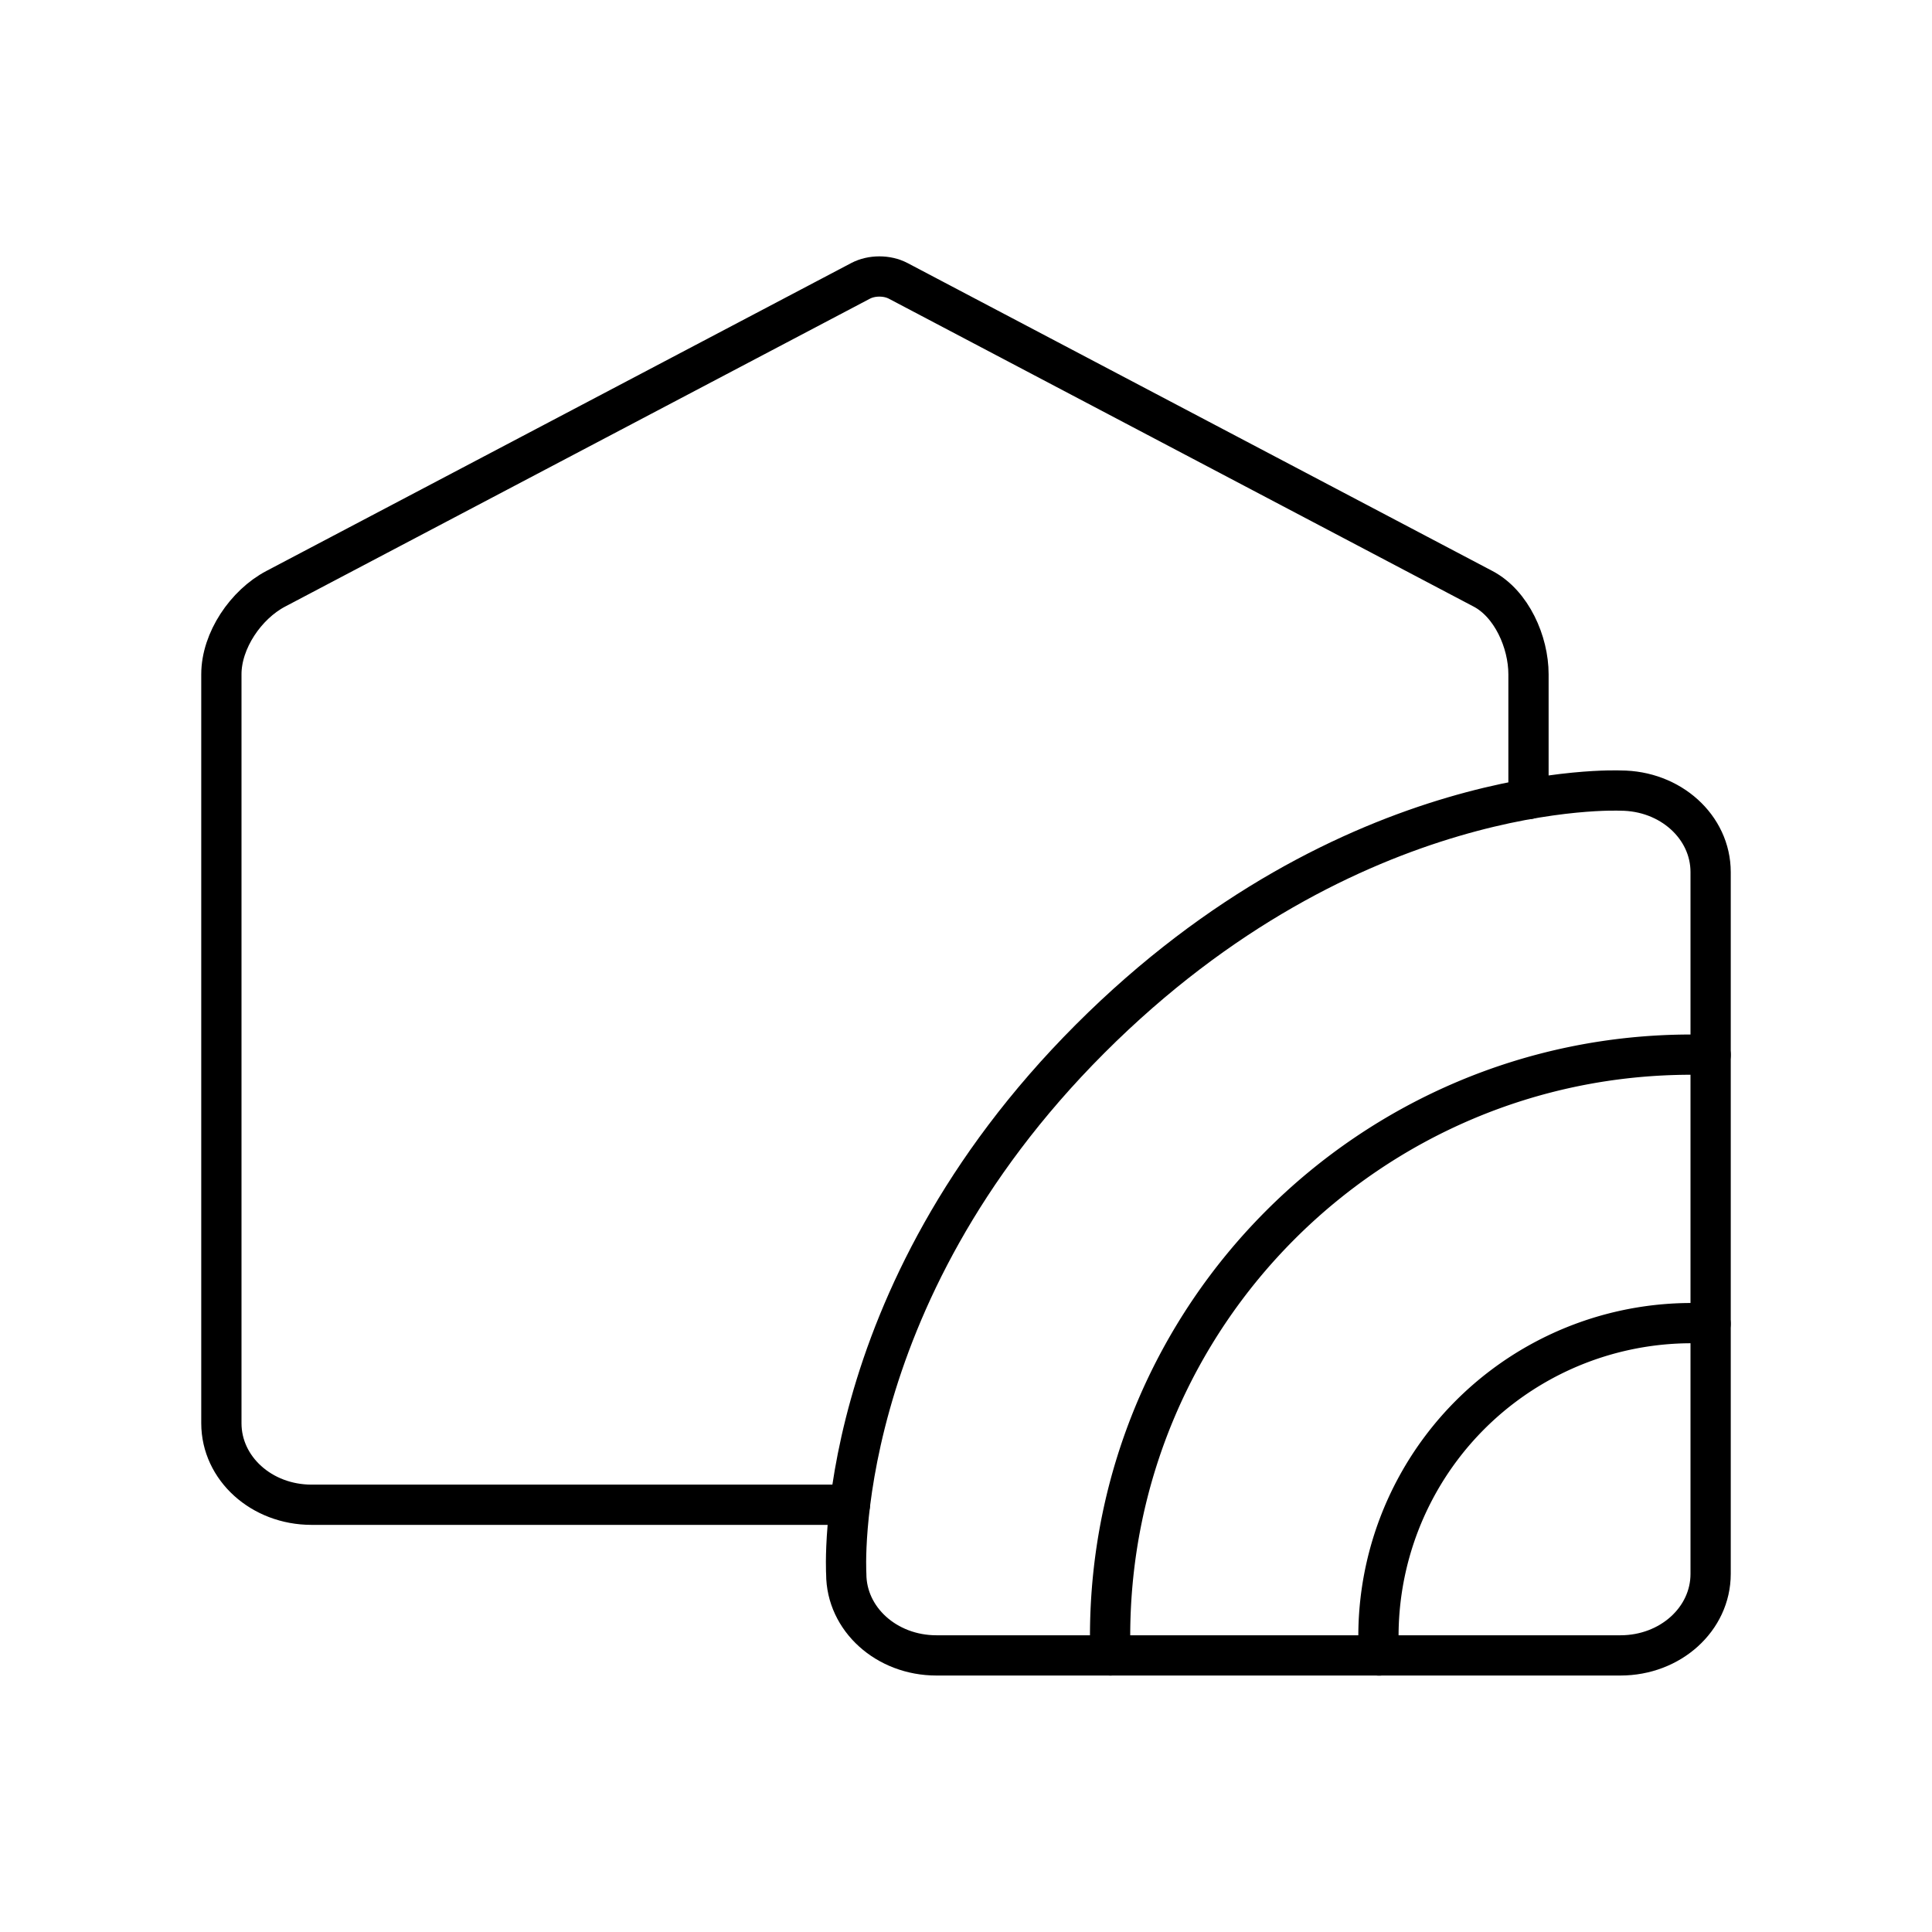 <svg xmlns="http://www.w3.org/2000/svg" width="3em" height="3em" viewBox="0 0 48 48"><path fill="none" stroke="currentColor" stroke-linecap="round" stroke-linejoin="round" d="M21.116 37.385H7.74c-1.241 0-2.24-.903-2.24-2.025V16.753c0-.84.609-1.734 1.351-2.125l14.53-7.65h0c.276-.145.658-.145.934 0l14.53 7.65c.71.373 1.13 1.323 1.13 2.125v3.1"/><path fill="none" stroke="currentColor" stroke-linecap="round" stroke-linejoin="round" d="M40.26 19.642c1.241 0 2.24.903 2.24 2.025v17.436c0 1.122-.999 2.025-2.24 2.025H23.265c-1.241 0-2.24-.903-2.24-2.025c0 0-.426-6.806 6.057-13.293s13.178-6.168 13.178-6.168"/><path fill="none" stroke="currentColor" stroke-linecap="round" stroke-linejoin="round" d="M27.588 41.128a15 15 0 0 1-.008-.476c0-7.98 6.465-14.45 14.442-14.45h.001q.238 0 .477.007M34.262 41.13a7.778 7.778 0 0 1 8.237-8.243"/></svg>